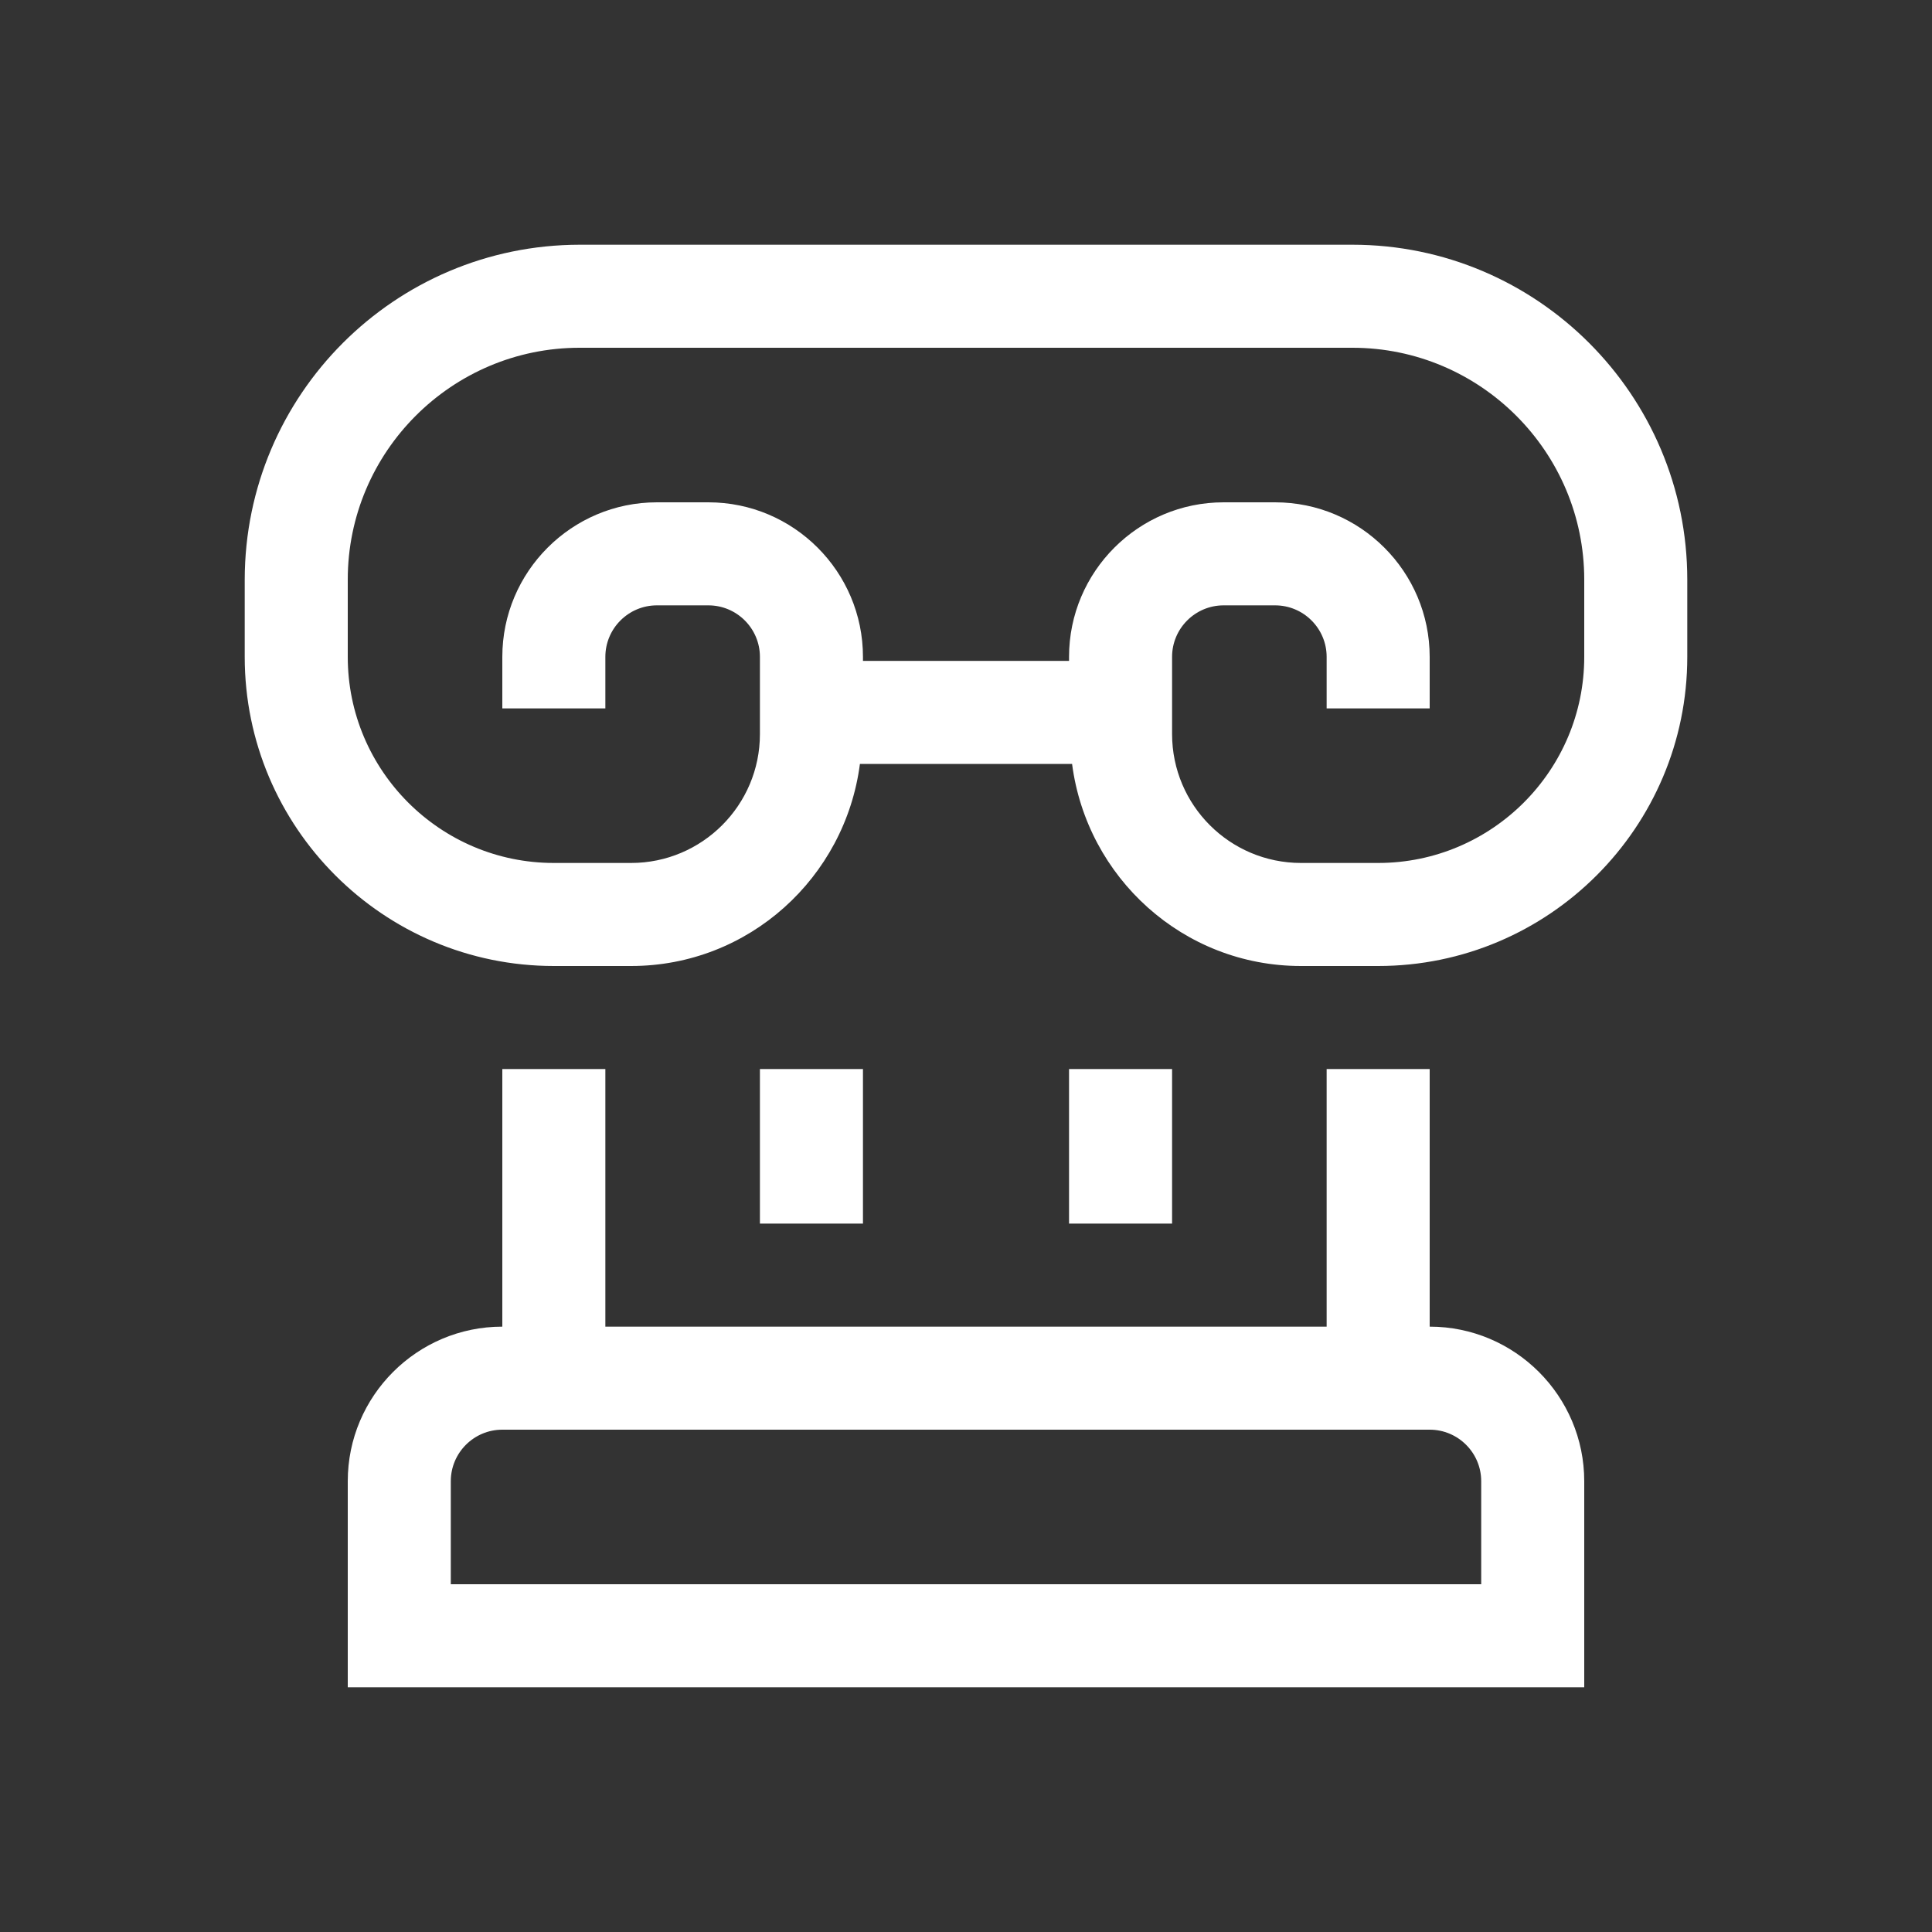 <?xml version="1.0" encoding="UTF-8"?>
<svg width="150px" height="150px" viewBox="0 0 150 150" version="1.1" xmlns="http://www.w3.org/2000/svg" xmlns:xlink="http://www.w3.org/1999/xlink">
    <rect x="0" y="0" width="150" height="150" fill="#333333" stroke="none"/>
    <!-- Generator: Sketch 57.1 (83088) - https://sketch.com -->
    <title>Artboard Copy 4</title>
    <desc>Created with Sketch.</desc>
    <g id="Artboard-Copy-4" stroke="none" stroke-width="1" fill="none" fill-rule="evenodd">
        <g id="noun_Museum_1744831" transform="translate(19, 19)" fill="#fff">
            <path d="M104,32 C104,40.824 96.824,48 88,48 L82,48 C76.48,47.993 72.007,43.52 72,38 L72,32 C72,29.792 73.796,28 76,28 L80,28 C82.204,28 84,29.792 84,32 L84,36 L92,36 L92,32 C92,25.384 86.616,20 80,20 L76,20 C69.384,20 64,25.384 64,32 L64,32.312 L48,32.312 L48,32 C48,25.384 42.616,20 36,20 L32,20 C25.384,20 20,25.384 20,32 L20,36 L28,36 L28,32 C28,29.792 29.796,28 32,28 L36,28 C38.204,28 40,29.792 40,32 L40,38 C40,43.516 35.512,48 30,48 L24,48 C15.176,48 8,40.824 8,32 L8,26 C8,16.076 16.076,8 26,8 L86,8 C95.924,8 104,16.076 104,26 L104,32 Z M86,0 L26,0 C11.648,0.018 0.018,11.648 0,26 L0,32 C0,45.236 10.764,56 24,56 L30,56 C39.136,56 46.616,49.136 47.764,40.312 L64.236,40.312 C65.384,49.136 72.864,56 82,56 L88,56 C101.236,56 112,45.236 112,32 L112,26 C112,11.664 100.336,0 86,0 Z M64,76 L72,76 L72,64 L64,64 L64,76 Z M40,76 L48,76 L48,64 L40,64 L40,76 Z M96,104 L16,104 L16,96 C16,93.792 17.796,92 20,92 L92,92 C94.204,92 96,93.792 96,96 L96,104 Z M92,84 L92,64 L84,64 L84,84 L28,84 L28,64 L20,64 L20,84 C13.384,84 8,89.384 8,96 L8,112 L104,112 L104,96 C104,89.384 98.616,84 92,84 Z" id="Shape"></path>
        </g>
    </g>
</svg>